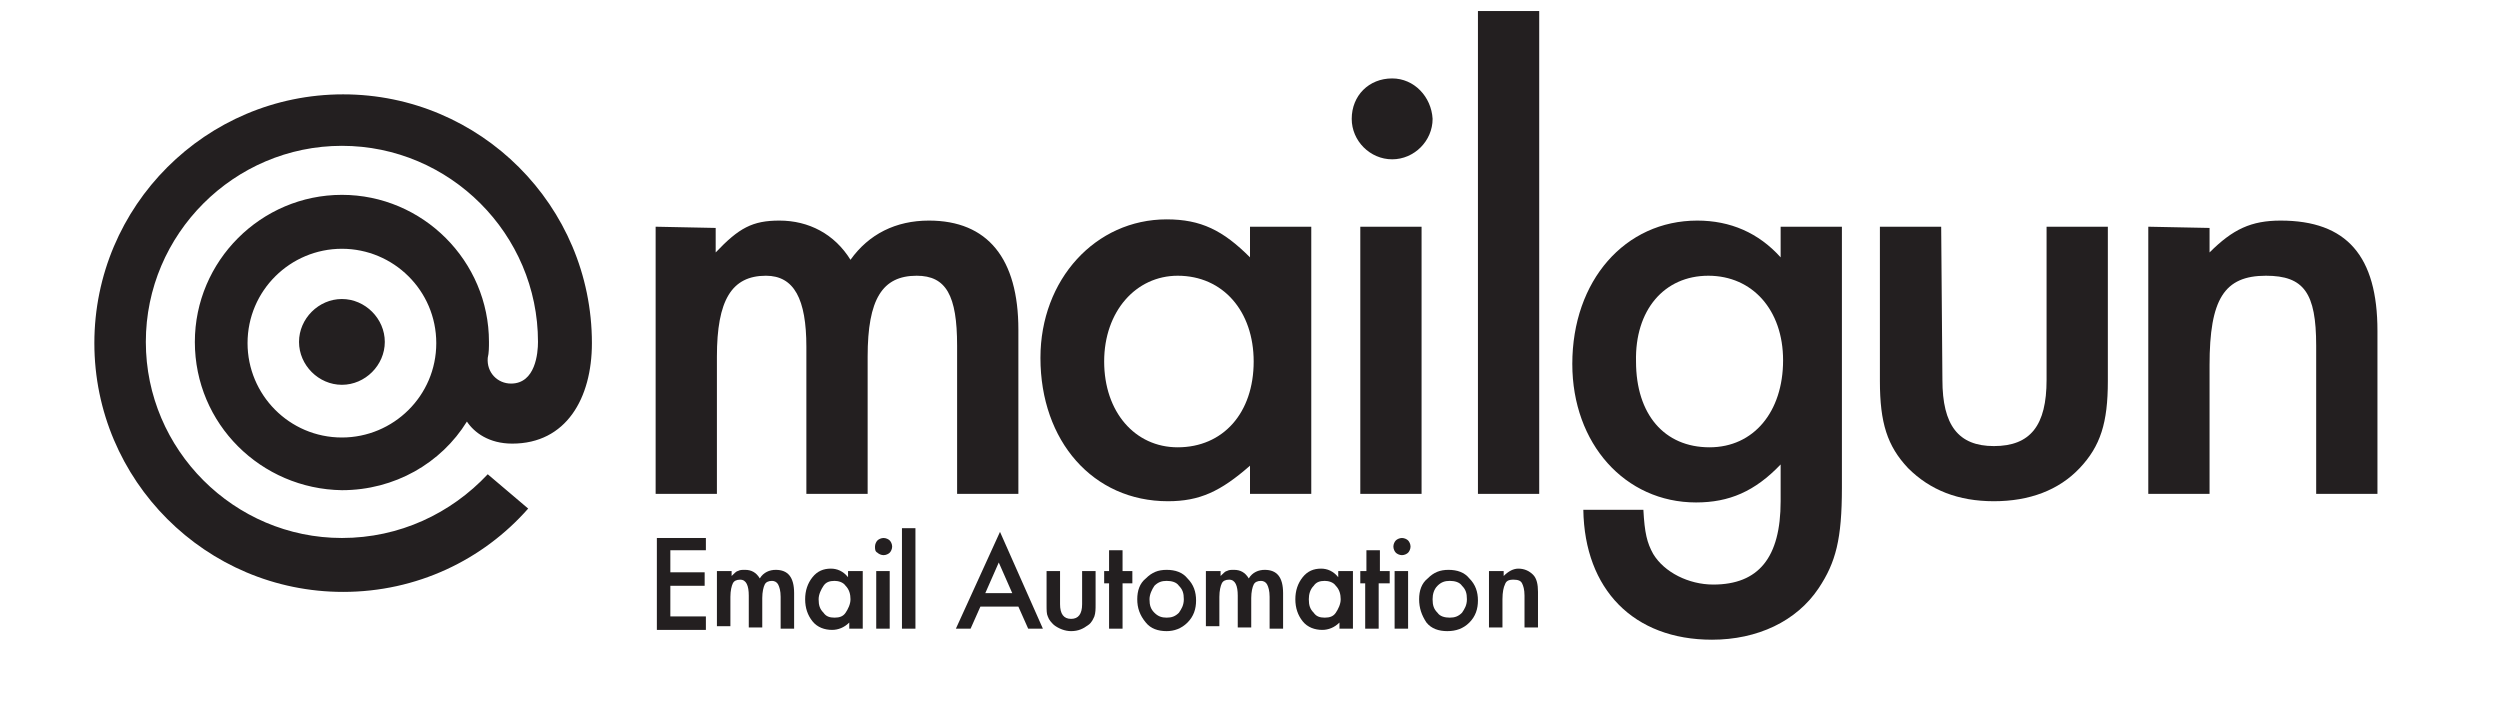 <?xml version="1.0" encoding="UTF-8" standalone="no"?><!DOCTYPE svg PUBLIC "-//W3C//DTD SVG 1.1//EN" "http://www.w3.org/Graphics/SVG/1.1/DTD/svg11.dtd"><svg width="100%" height="100%" viewBox="0 0 204 58" version="1.1" xmlns="http://www.w3.org/2000/svg" xmlns:xlink="http://www.w3.org/1999/xlink" xml:space="preserve" xmlns:serif="http://www.serif.com/" style="fill-rule:evenodd;clip-rule:evenodd;stroke-linejoin:round;stroke-miterlimit:1.414;"><rect id="Artboard1" x="0" y="0" width="203.549" height="57.653" style="fill:none;"/><g><g><path d="M57.6,44.9l-2.9,0l0,1.8l2.8,0l0,1.1l-2.8,0l0,2.5l2.9,0l0,1.1l-4,0l0,-7.5l4,0l0,1Z" style="fill:#231f20;fill-rule:nonzero;"/><path d="M58.6,46.6l1.1,0l0,0.4c0.2,-0.2 0.4,-0.4 0.5,-0.4c0.2,-0.1 0.3,-0.1 0.6,-0.1c0.5,0 0.9,0.2 1.2,0.7c0.3,-0.5 0.8,-0.7 1.3,-0.7c1,0 1.5,0.6 1.5,1.9l0,2.9l-1.1,0l0,-2.6c0,-0.5 -0.1,-0.8 -0.2,-1c-0.1,-0.2 -0.3,-0.3 -0.5,-0.3c-0.3,0 -0.5,0.1 -0.6,0.3c-0.1,0.2 -0.2,0.6 -0.2,1.1l0,2.4l-1.1,0l0,-2.6c0,-0.8 -0.2,-1.3 -0.7,-1.3c-0.3,0 -0.5,0.1 -0.6,0.3c-0.1,0.2 -0.2,0.6 -0.2,1.1l0,2.4l-1.1,0l0,-4.5l0.1,0Z" style="fill:#231f20;fill-rule:nonzero;"/><path d="M69.3,46.6l1.1,0l0,4.7l-1.1,0l0,-0.5c-0.4,0.4 -0.9,0.6 -1.4,0.6c-0.6,0 -1.2,-0.2 -1.6,-0.7c-0.4,-0.5 -0.6,-1.1 -0.6,-1.8c0,-0.7 0.2,-1.3 0.6,-1.8c0.4,-0.5 0.9,-0.7 1.5,-0.7c0.5,0 1,0.2 1.4,0.7l0,-0.5l0.1,0Zm-2.5,2.3c0,0.5 0.1,0.8 0.4,1.1c0.2,0.3 0.5,0.4 0.9,0.4c0.4,0 0.7,-0.1 0.9,-0.4c0.2,-0.3 0.4,-0.7 0.4,-1.1c0,-0.4 -0.1,-0.8 -0.4,-1.1c-0.2,-0.3 -0.6,-0.4 -0.9,-0.4c-0.4,0 -0.7,0.1 -0.9,0.4c-0.2,0.3 -0.4,0.7 -0.4,1.1Z" style="fill:#231f20;fill-rule:nonzero;"/><path d="M71.4,44.6c0,-0.2 0.1,-0.4 0.2,-0.5c0.1,-0.1 0.3,-0.2 0.5,-0.2c0.2,0 0.4,0.1 0.5,0.2c0.1,0.1 0.2,0.3 0.2,0.5c0,0.2 -0.1,0.4 -0.2,0.5c-0.1,0.1 -0.3,0.2 -0.5,0.2c-0.2,0 -0.4,-0.1 -0.5,-0.2c-0.2,-0.1 -0.2,-0.3 -0.2,-0.5Zm1.2,2l0,4.7l-1.1,0l0,-4.7l1.1,0Z" style="fill:#231f20;fill-rule:nonzero;"/><rect x="73.6" y="43.1" width="1.1" height="8.2" style="fill:#231f20;fill-rule:nonzero;"/><path d="M83.1,49.5l-3.1,0l-0.8,1.8l-1.2,0l3.6,-7.9l3.5,7.9l-1.2,0l-0.8,-1.8Zm-0.5,-1.1l-1.1,-2.5l-1.1,2.5l2.2,0Z" style="fill:#231f20;fill-rule:nonzero;"/><path d="M86.5,46.6l0,2.7c0,0.8 0.3,1.2 0.9,1.2c0.6,0 0.9,-0.4 0.9,-1.2l0,-2.7l1.1,0l0,2.7c0,0.4 0,0.7 -0.1,1c-0.1,0.2 -0.2,0.5 -0.5,0.7c-0.4,0.3 -0.8,0.5 -1.4,0.5c-0.5,0 -1,-0.2 -1.4,-0.5c-0.2,-0.2 -0.4,-0.4 -0.5,-0.7c-0.1,-0.2 -0.1,-0.5 -0.1,-1l0,-2.7l1.1,0Z" style="fill:#231f20;fill-rule:nonzero;"/><path d="M91.6,47.6l0,3.7l-1.1,0l0,-3.7l-0.4,0l0,-1l0.4,0l0,-1.7l1.1,0l0,1.7l0.8,0l0,1l-0.8,0Z" style="fill:#231f20;fill-rule:nonzero;"/><path d="M92.8,48.9c0,-0.7 0.2,-1.3 0.7,-1.7c0.5,-0.5 1,-0.7 1.7,-0.7c0.7,0 1.3,0.2 1.7,0.7c0.5,0.5 0.7,1.1 0.7,1.8c0,0.7 -0.2,1.3 -0.7,1.8c-0.5,0.5 -1.1,0.7 -1.7,0.7c-0.7,0 -1.3,-0.2 -1.7,-0.7c-0.5,-0.6 -0.7,-1.2 -0.7,-1.9Zm1,0c0,0.5 0.1,0.8 0.4,1.1c0.3,0.3 0.6,0.4 1,0.4c0.4,0 0.7,-0.1 1,-0.4c0.2,-0.3 0.4,-0.6 0.4,-1.1c0,-0.5 -0.1,-0.8 -0.4,-1.1c-0.2,-0.3 -0.6,-0.4 -1,-0.4c-0.4,0 -0.7,0.1 -1,0.4c-0.2,0.3 -0.4,0.7 -0.4,1.1Z" style="fill:#231f20;fill-rule:nonzero;"/><path d="M98.5,46.6l1.1,0l0,0.4c0.2,-0.2 0.4,-0.4 0.5,-0.4c0.2,-0.1 0.3,-0.1 0.6,-0.1c0.5,0 0.9,0.2 1.2,0.7c0.3,-0.5 0.8,-0.7 1.3,-0.7c1,0 1.5,0.6 1.5,1.9l0,2.9l-1.1,0l0,-2.6c0,-0.5 -0.1,-0.8 -0.2,-1c-0.1,-0.2 -0.3,-0.3 -0.5,-0.3c-0.3,0 -0.5,0.1 -0.6,0.3c-0.1,0.2 -0.2,0.6 -0.2,1.1l0,2.4l-1.1,0l0,-2.6c0,-0.8 -0.2,-1.3 -0.7,-1.3c-0.3,0 -0.5,0.1 -0.6,0.3c-0.1,0.2 -0.2,0.6 -0.2,1.1l0,2.4l-1.1,0l0,-4.5l0.1,0Z" style="fill:#231f20;fill-rule:nonzero;"/><path d="M109.3,46.6l1.1,0l0,4.7l-1.1,0l0,-0.5c-0.4,0.4 -0.9,0.6 -1.4,0.6c-0.6,0 -1.2,-0.2 -1.6,-0.7c-0.4,-0.5 -0.6,-1.1 -0.6,-1.8c0,-0.7 0.2,-1.3 0.6,-1.8c0.4,-0.5 0.9,-0.7 1.5,-0.7c0.5,0 1,0.2 1.4,0.7l0,-0.5l0.1,0Zm-2.5,2.3c0,0.5 0.1,0.8 0.4,1.1c0.2,0.3 0.5,0.4 0.9,0.4c0.4,0 0.7,-0.1 0.9,-0.4c0.2,-0.3 0.4,-0.7 0.4,-1.1c0,-0.4 -0.1,-0.8 -0.4,-1.1c-0.2,-0.3 -0.6,-0.4 -0.9,-0.4c-0.4,0 -0.7,0.1 -0.9,0.4c-0.3,0.3 -0.4,0.7 -0.4,1.1Z" style="fill:#231f20;fill-rule:nonzero;"/><path d="M112.5,47.6l0,3.7l-1.1,0l0,-3.7l-0.4,0l0,-1l0.5,0l0,-1.7l1.1,0l0,1.7l0.8,0l0,1l-0.9,0Z" style="fill:#231f20;fill-rule:nonzero;"/><path d="M113.7,44.6c0,-0.2 0.1,-0.4 0.2,-0.5c0.1,-0.1 0.3,-0.2 0.5,-0.2c0.2,0 0.4,0.1 0.5,0.2c0.1,0.1 0.2,0.3 0.2,0.5c0,0.2 -0.1,0.4 -0.2,0.5c-0.1,0.1 -0.3,0.2 -0.5,0.2c-0.2,0 -0.4,-0.1 -0.5,-0.2c-0.1,-0.1 -0.2,-0.3 -0.2,-0.5Zm1.2,2l0,4.7l-1.1,0l0,-4.7l1.1,0Z" style="fill:#231f20;fill-rule:nonzero;"/><path d="M115.8,48.9c0,-0.7 0.2,-1.3 0.7,-1.7c0.5,-0.5 1,-0.7 1.7,-0.7c0.7,0 1.3,0.2 1.7,0.7c0.5,0.5 0.7,1.1 0.7,1.8c0,0.7 -0.2,1.3 -0.7,1.8c-0.5,0.5 -1.1,0.7 -1.8,0.7c-0.7,0 -1.3,-0.2 -1.7,-0.7c-0.4,-0.6 -0.6,-1.2 -0.6,-1.9Zm1.1,0c0,0.5 0.1,0.8 0.4,1.1c0.2,0.3 0.6,0.4 1,0.4c0.4,0 0.7,-0.1 1,-0.4c0.2,-0.3 0.4,-0.6 0.4,-1.1c0,-0.5 -0.1,-0.8 -0.4,-1.1c-0.2,-0.3 -0.6,-0.4 -1,-0.4c-0.4,0 -0.7,0.1 -1,0.4c-0.3,0.3 -0.4,0.7 -0.4,1.1Z" style="fill:#231f20;fill-rule:nonzero;"/><path d="M121.6,46.6l1.1,0l0,0.4c0.4,-0.4 0.8,-0.6 1.2,-0.6c0.5,0 0.9,0.2 1.2,0.5c0.3,0.3 0.4,0.8 0.4,1.4l0,2.9l-1.1,0l0,-2.6c0,-0.5 -0.1,-0.8 -0.2,-1c-0.1,-0.2 -0.3,-0.3 -0.7,-0.3c-0.4,0 -0.6,0.1 -0.7,0.4c-0.1,0.2 -0.2,0.6 -0.2,1.2l0,2.3l-1.1,0l0,-4.6l0.1,0Z" style="fill:#231f20;fill-rule:nonzero;"/></g><g><g><path d="M150.3,18.5l-5,0l0,2.5c-1.8,-2 -4.1,-3 -6.8,-3c-5.9,0 -10.2,4.9 -10.2,11.7c0,6.5 4.3,11.3 10.1,11.3c2.7,0 4.8,-0.9 6.9,-3.1l0,3c0,4.6 -1.8,6.8 -5.5,6.8c-2,0 -4,-1 -4.9,-2.5c-0.5,-0.9 -0.7,-1.7 -0.8,-3.6l-4.9,0c0.1,6.5 4.1,10.6 10.5,10.6c3.7,0 6.9,-1.5 8.7,-4.2c1.4,-2.1 1.9,-4 1.9,-8.2l0,-21.3Zm-10.9,4c3.6,0 6.1,2.8 6.1,6.9c0,4.2 -2.4,7.1 -6,7.1c-3.7,0 -6,-2.7 -6,-7c-0.1,-4.2 2.3,-7 5.9,-7Z" style="fill:#231f20;fill-rule:nonzero;"/><path d="M53.5,18.5l0,21.8l5,0l0,-11.2c0,-4.6 1.2,-6.6 4,-6.6c2.3,0 3.3,1.9 3.3,5.8l0,12l5,0l0,-11.2c0,-4.7 1.2,-6.6 4,-6.6c2.4,0 3.3,1.6 3.3,5.7l0,12.1l5,0l0,-13.4c0,-5.8 -2.5,-8.9 -7.3,-8.9c-2.7,0 -4.9,1.1 -6.4,3.2c-1.3,-2.1 -3.4,-3.2 -5.8,-3.2c-2.2,0 -3.3,0.6 -5.2,2.6l0,-2l-4.9,-0.1Z" style="fill:#231f20;fill-rule:nonzero;"/><path d="M102,18.5l0,2.5c-2.2,-2.2 -4,-3.1 -6.8,-3.1c-5.8,0 -10.3,4.9 -10.3,11.3c0,6.8 4.3,11.7 10.4,11.7c2.6,0 4.3,-0.8 6.7,-2.9l0,2.3l5,0l0,-21.8l-5,0Zm-5.9,4c3.7,0 6.2,2.9 6.2,7c0,4.2 -2.5,7 -6.2,7c-3.5,0 -6,-2.9 -6,-7c0,-4.1 2.6,-7 6,-7Z" style="fill:#231f20;fill-rule:nonzero;"/><path d="M116,18.5l-5,0l0,21.8l5,0l0,-21.8Zm-2.4,-12.1c-1.9,0 -3.3,1.4 -3.3,3.3c0,1.8 1.5,3.3 3.3,3.3c1.8,0 3.3,-1.5 3.3,-3.3c-0.1,-1.8 -1.5,-3.3 -3.3,-3.3Z" style="fill:#231f20;fill-rule:nonzero;"/><rect x="120.6" y="0.9" width="5" height="39.4" style="fill:#231f20;"/><path d="M158.4,18.5l-5,0l0,12.6c0,3.4 0.6,5.3 2.3,7.1c1.8,1.8 4.1,2.7 7,2.7c2.9,0 5.3,-0.9 7,-2.7c1.7,-1.8 2.3,-3.7 2.3,-7.1l0,-12.6l-5,0l0,12.5c0,3.7 -1.3,5.4 -4.3,5.4c-2.9,0 -4.2,-1.7 -4.2,-5.4l-0.1,-12.5Z" style="fill:#231f20;fill-rule:nonzero;"/><path d="M175.3,18.5l0,21.8l5,0l0,-10.5c0,-5.4 1.2,-7.3 4.6,-7.3c3.1,0 4.1,1.4 4.1,5.7l0,12.1l5,0l0,-13.3c0,-6.1 -2.5,-9 -7.9,-9c-2.4,0 -3.9,0.7 -5.8,2.6l0,-2l-5,-0.1Z" style="fill:#231f20;fill-rule:nonzero;"/></g><path d="M27.9,20.3c-4.2,0 -7.7,3.4 -7.7,7.7c0,4.2 3.4,7.7 7.7,7.7c4.2,0 7.7,-3.4 7.7,-7.7c0,-4.3 -3.5,-7.7 -7.7,-7.7Zm-12,7.6c0,-6.6 5.4,-12 12,-12c6.6,0 12,5.4 12,12c0,0.4 0,0.9 -0.1,1.3c-0.1,1.2 0.8,2.1 1.9,2.1c2,0 2.2,-2.5 2.2,-3.4c0,-8.8 -7.2,-16 -16,-16c-8.8,0 -16,7.2 -16,16c0,8.8 7.2,16 16,16c4.7,0 8.9,-2 11.9,-5.2l3.3,2.8c-3.7,4.2 -9.1,6.8 -15.1,6.8c-11.2,0 -20.3,-9.1 -20.3,-20.3c0,-11.2 9.1,-20.3 20.3,-20.3c11.2,0 20.3,9.1 20.3,20.3c0,4.5 -2.1,8.2 -6.5,8.2c-1.9,0 -3.1,-0.9 -3.7,-1.8c-2.1,3.4 -5.9,5.6 -10.2,5.6c-6.6,-0.1 -12,-5.4 -12,-12.1Zm12,-3.5c1.9,0 3.5,1.6 3.5,3.5c0,1.9 -1.6,3.5 -3.5,3.5c-1.9,0 -3.5,-1.6 -3.5,-3.5c0,-1.9 1.6,-3.5 3.5,-3.5Z" style="fill:#231f20;fill-rule:nonzero;"/></g></g></svg>